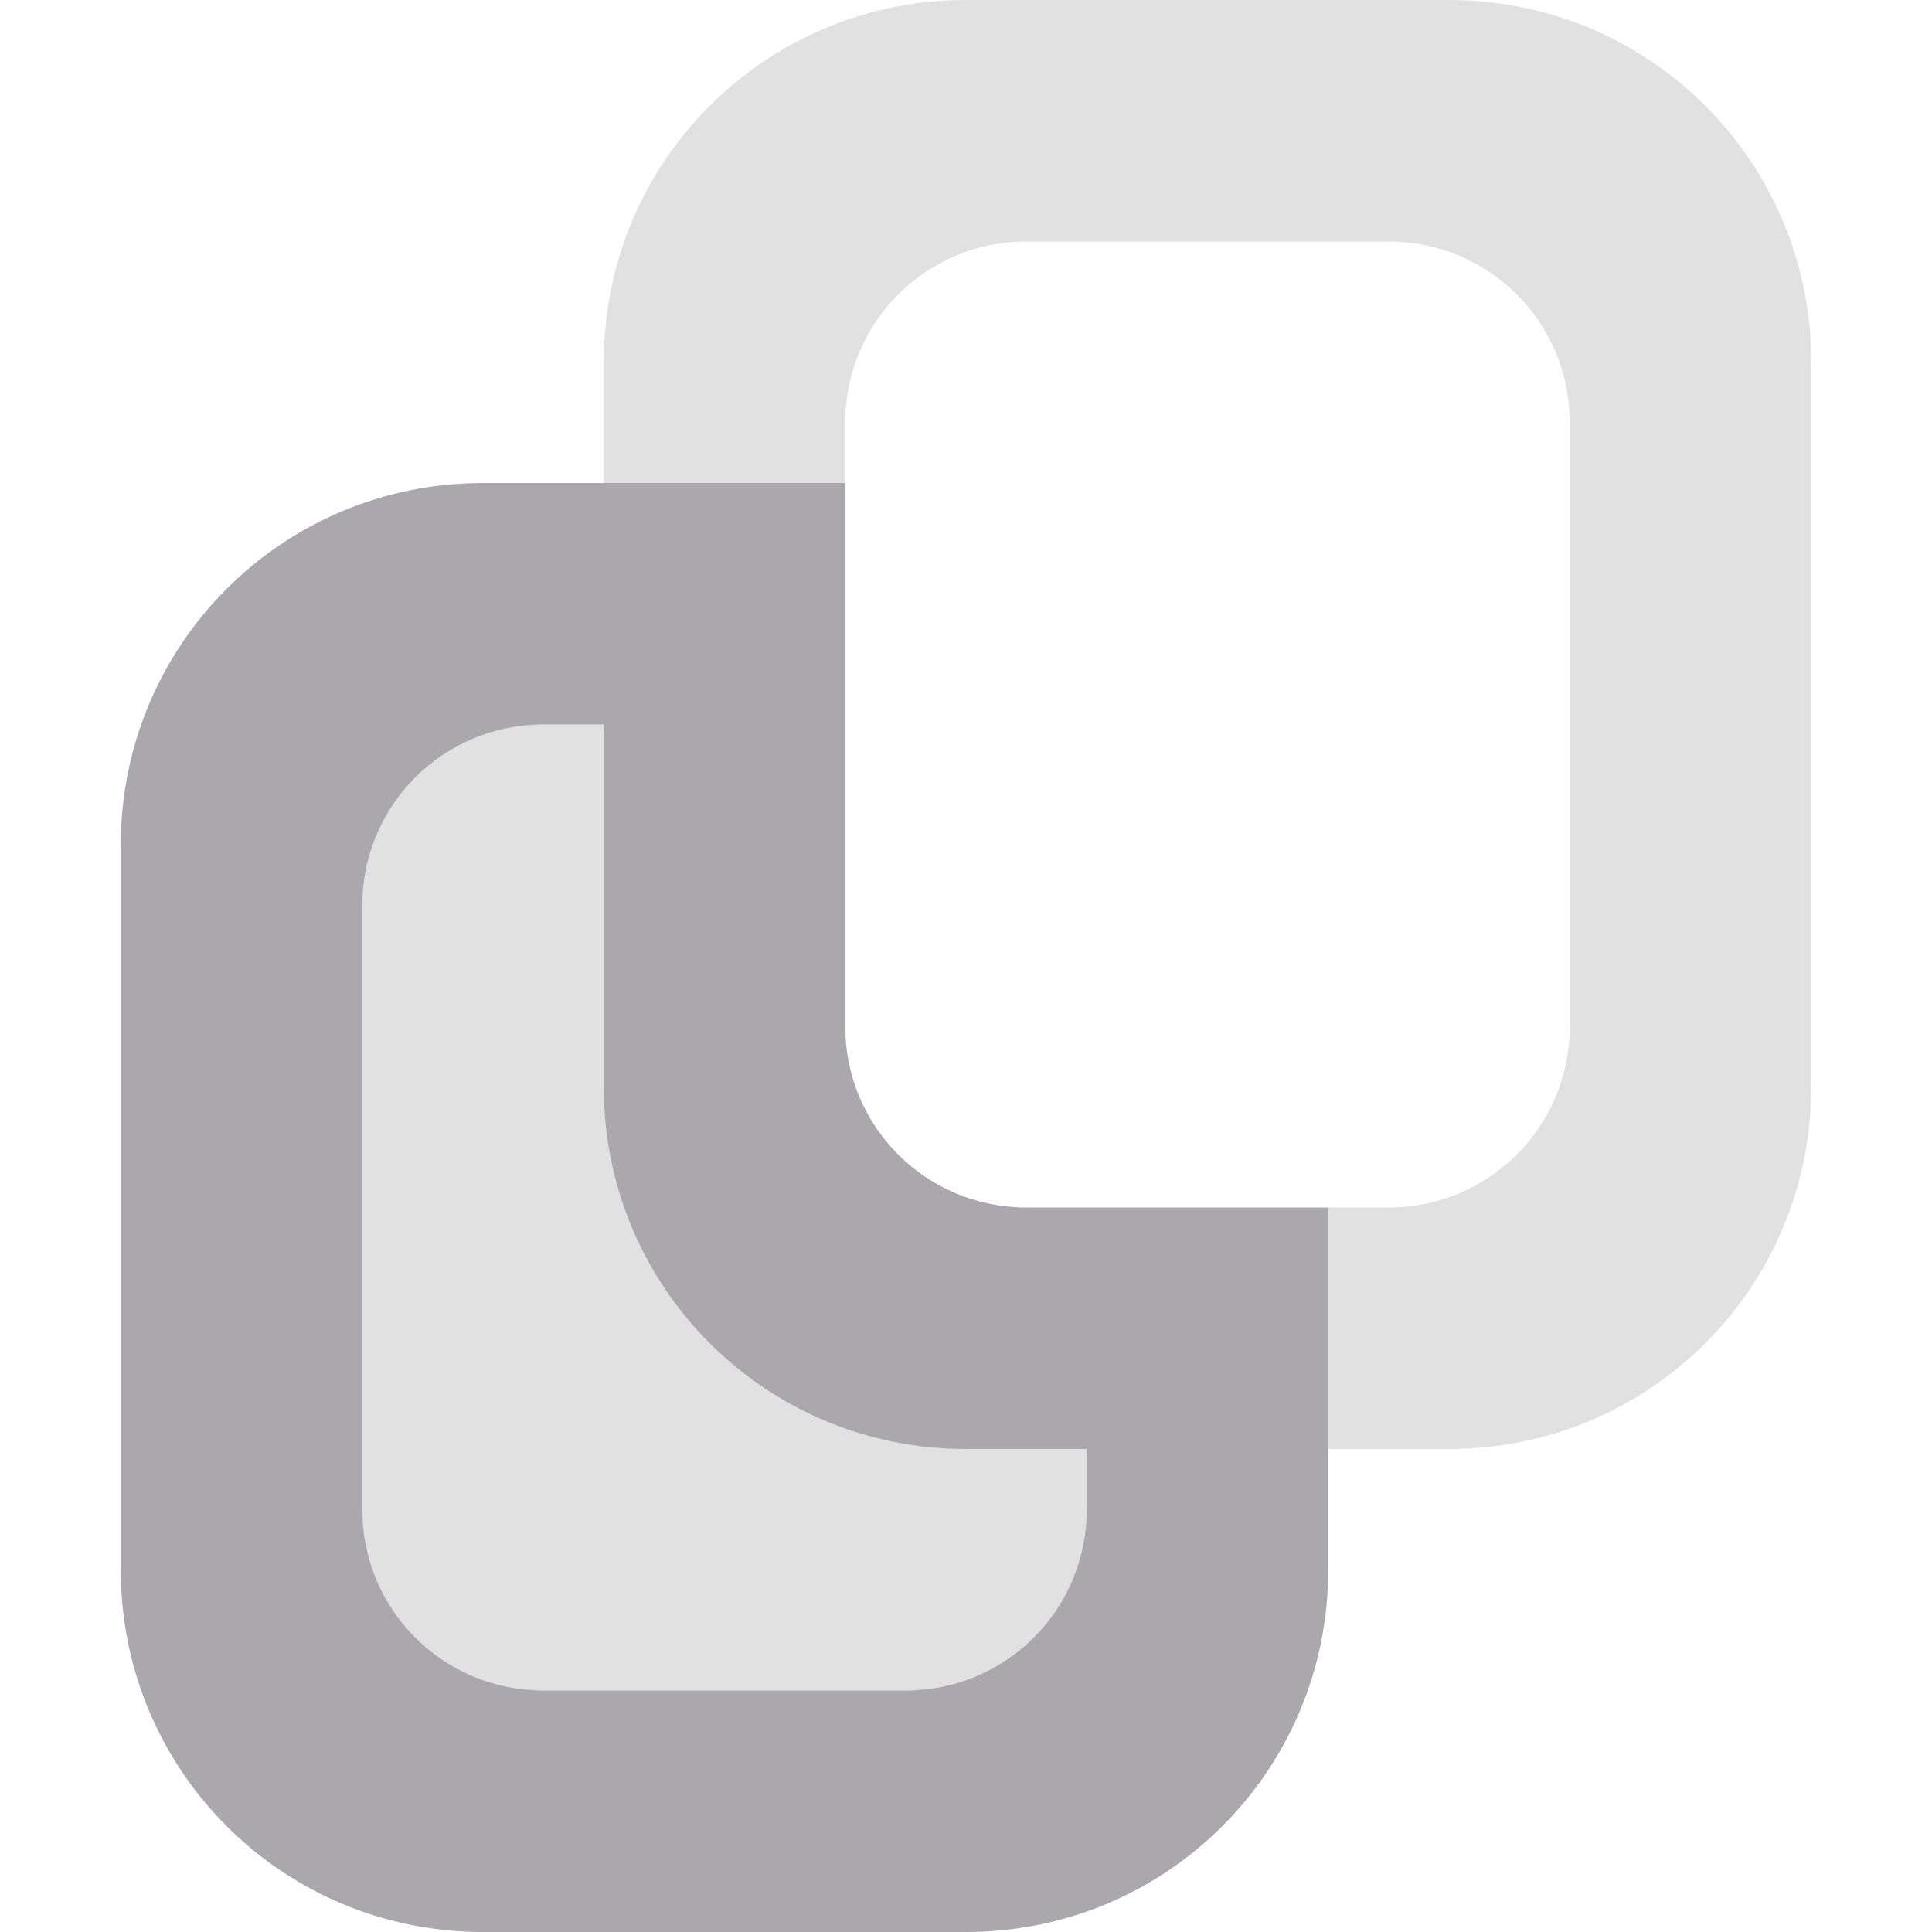 <svg viewBox="0 0 16 16" xmlns="http://www.w3.org/2000/svg"><g fill="#aaa8ac"><path d="m3 6v8h6v-3h-3v-5z" opacity=".35"/><path d="m4 4c-1.662 0-3 1.338-3 3v6c0 1.662 1.338 3 3 3h4c1.662 0 3-1.338 3-3v-3h-2.5c-.831 0-1.5-.669-1.5-1.5v-4.5zm.5 2h.5v3c0 1.662 1.338 3 3 3h1v.5c0 .831-.669 1.5-1.5 1.5h-3c-.831 0-1.5-.669-1.5-1.5v-5c0-.831.669-1.5 1.5-1.5z"/><path d="m8 0c-1.662 0-3 1.338-3 3v1h2v-.5c0-.831.669-1.5 1.5-1.5h3c.831 0 1.5.669 1.5 1.5v5c0 .831-.669 1.5-1.5 1.5h-.5v2h1c1.662 0 3-1.338 3-3v-6c0-1.662-1.338-3-3-3z" opacity=".35"/></g></svg>